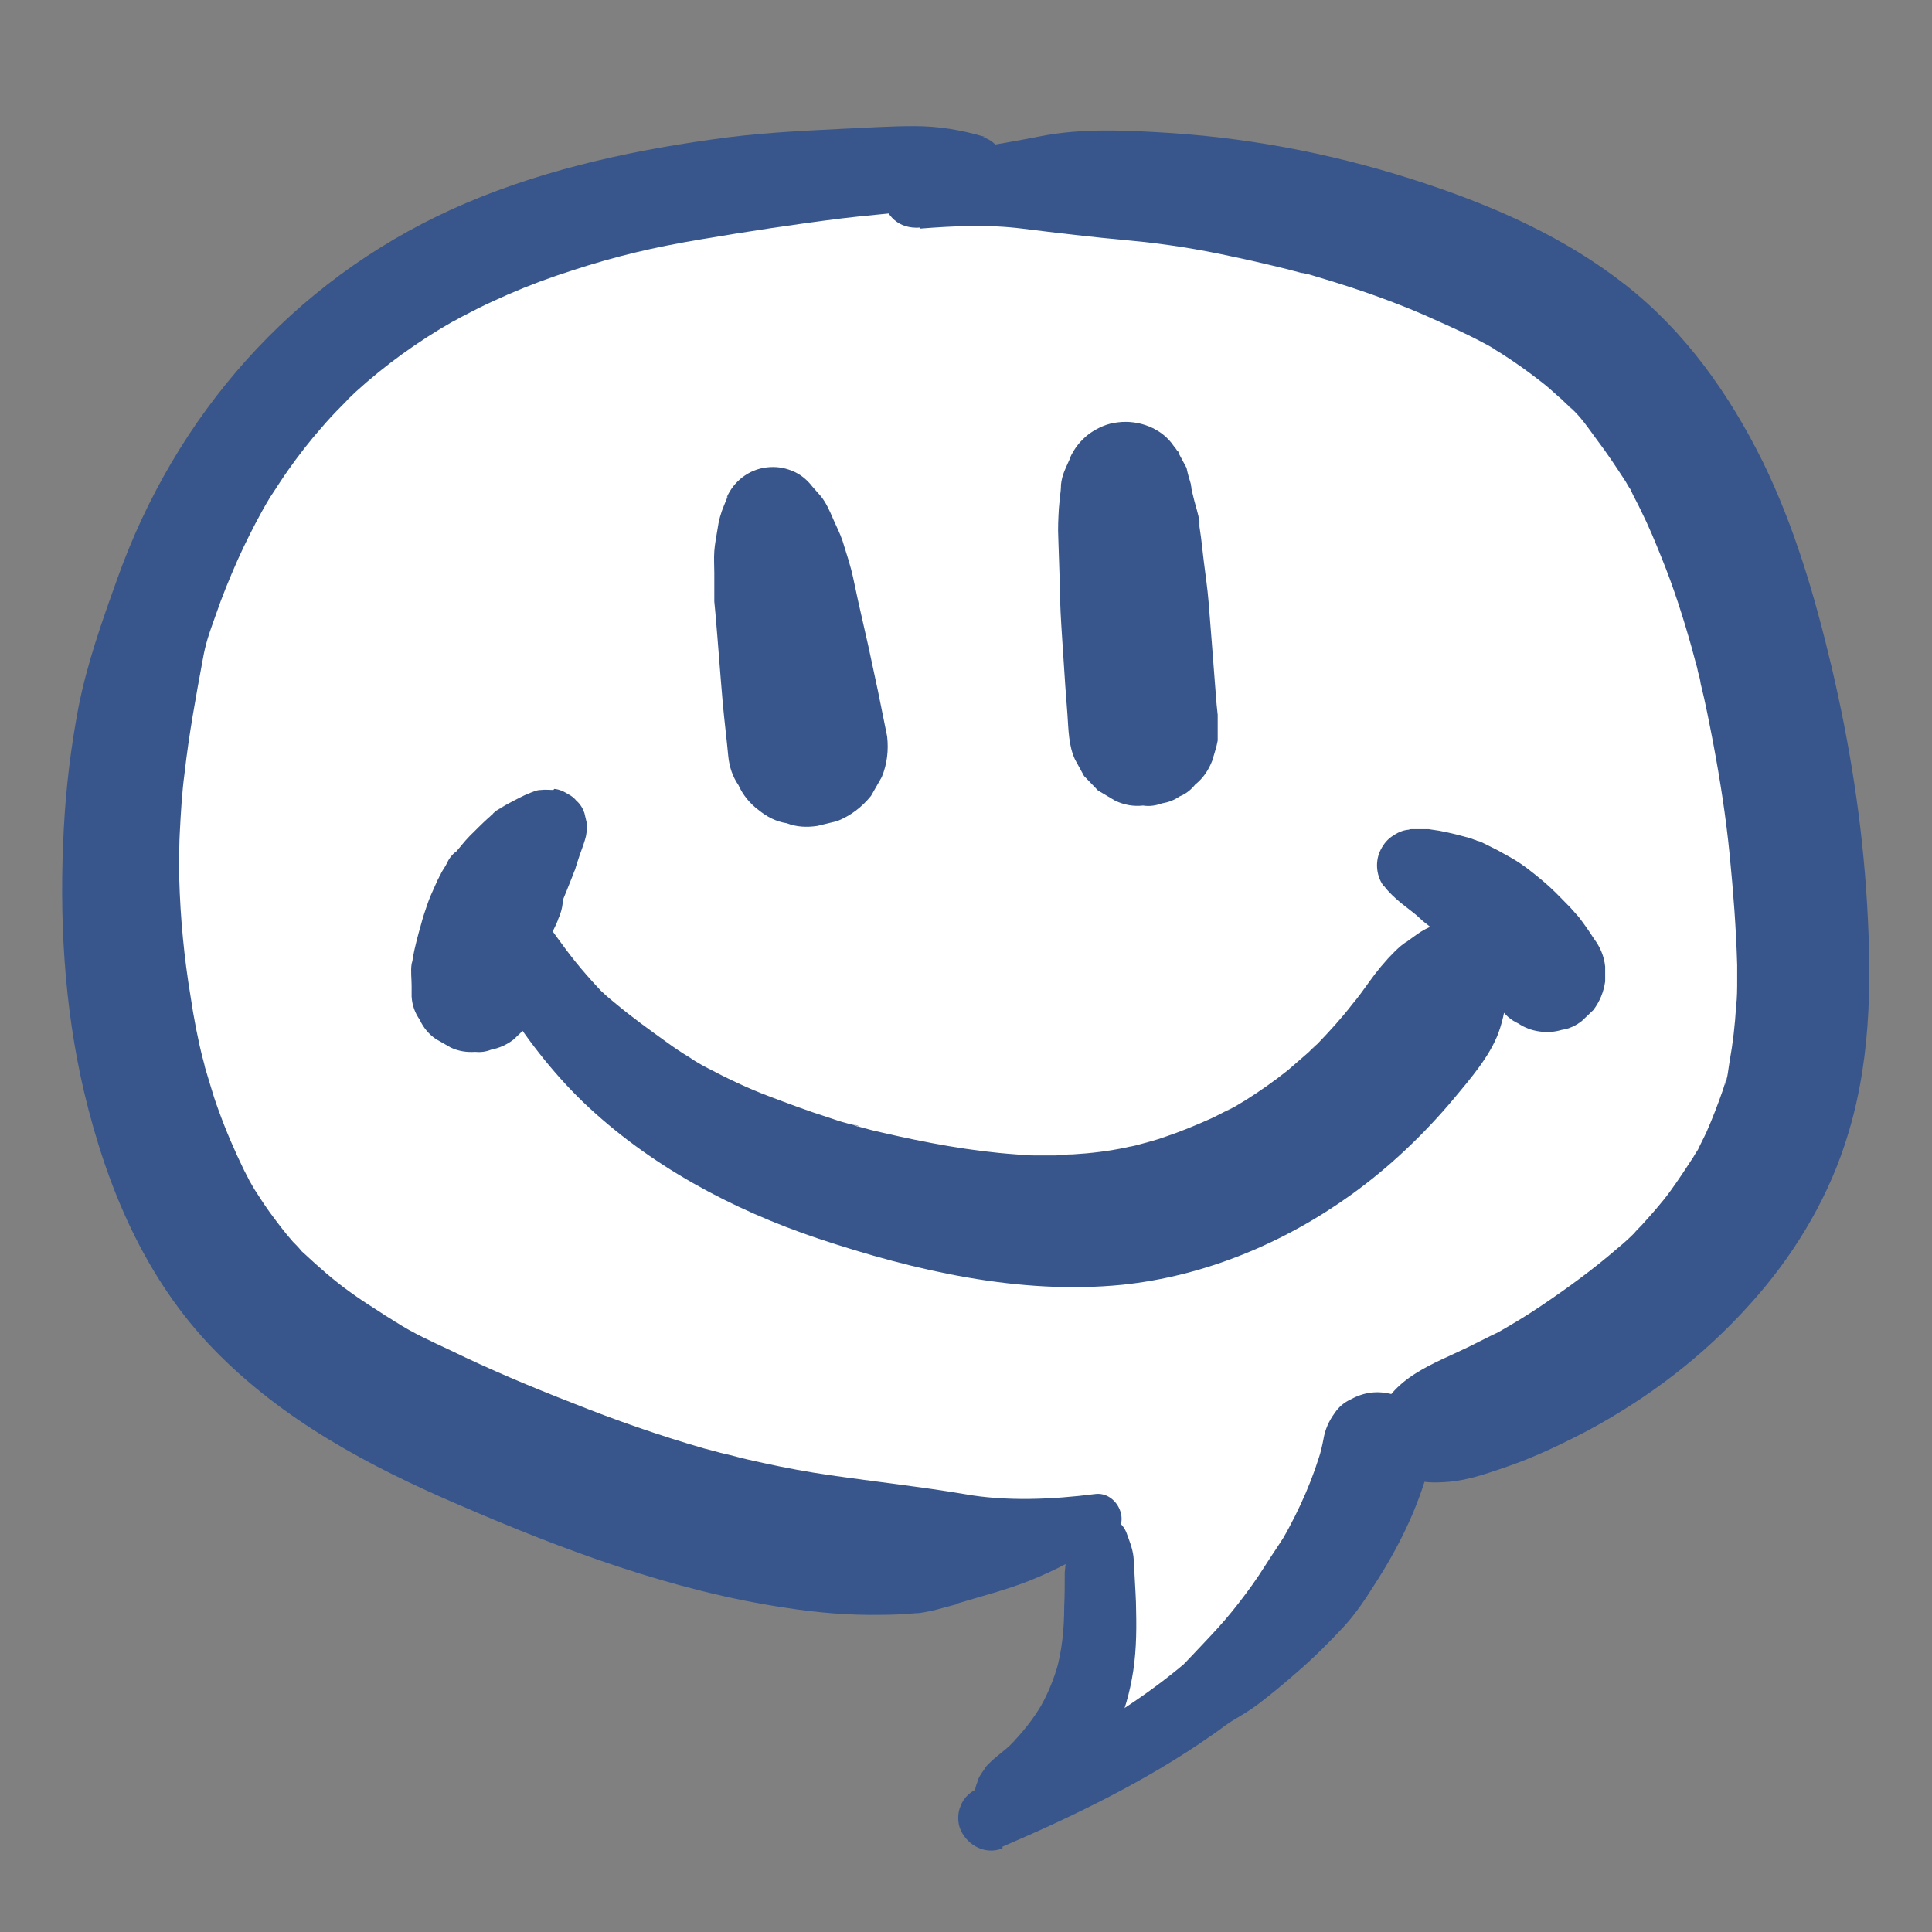 <?xml version="1.0" encoding="UTF-8"?>
<svg id="a" data-name="getting to know you" xmlns="http://www.w3.org/2000/svg" viewBox="0 0 36 36">
  <rect x="0" y="0" width="36" height="36" fill="#808080" stroke="none"/>
  <defs>
    <style>
      path {
      	fill: #38568b;
      }
      .b {
        fill: #fff;
      }
    </style>
  </defs>
  <path class="b" d="M18.98,33.72s1.4-.81,1.45-2.53-.16-2.48-.16-2.48c0,0-11.15-.59-14.6-3.39S1.52,11.04,5.67,7.32s10.45-4.47,15.19-3.72,10.08,2.1,11.37,6.63,2.48,10.45.32,12.88-6.63,3.77-6.63,3.77c0,0-1.08,2.75-2.64,4.09s-4.31,2.75-4.31,2.75Z"/>
  <g>
    <path d="M18.35,2.55c-.45-.13-.85-.2-1.32-.2-.44,0-.88.03-1.33.05-.81.04-1.63.08-2.44.2-1.65.23-3.32.61-4.84,1.3-2.97,1.35-5.15,3.83-6.24,6.9-.28.78-.56,1.57-.72,2.39-.14.74-.23,1.48-.27,2.23-.09,1.65,0,3.33.38,4.94.42,1.76,1.13,3.46,2.41,4.78s2.89,2.18,4.57,2.9c1.94.84,4,1.61,6.1,1.92.58.09,1.17.14,1.76.13.22,0,.44-.01.65-.03.11,0,.21-.03.32-.05.13-.03.26-.07.38-.1.12-.03.13-.03.04-.02.53-.16,1.06-.29,1.56-.51.47-.2.92-.46,1.36-.75.38-.25.1-.85-.32-.79-.78.1-1.65.14-2.43,0-.83-.14-1.66-.23-2.49-.35-.42-.06-.85-.14-1.26-.23-.18-.04-.37-.08-.55-.13-.11-.03-.22-.05-.33-.08.28.07-.18-.05-.22-.06-.83-.24-1.66-.53-2.46-.85-.77-.3-1.53-.62-2.27-.98-.34-.16-.7-.32-1.02-.53.24.16.05.03-.02-.01-.07-.05-.15-.09-.22-.14-.2-.13-.41-.26-.6-.4-.31-.22-.59-.47-.87-.73-.25-.23.17.2-.06-.06-.04-.05-.09-.1-.14-.15-.16-.18-.3-.37-.44-.56-.1-.14-.19-.28-.28-.42-.05-.09-.1-.17-.15-.26.14.25-.02-.05-.04-.09-.18-.37-.34-.74-.48-1.13-.06-.16-.11-.32-.16-.49-.03-.1-.06-.2-.09-.3,0-.02-.09-.35-.03-.11-.1-.4-.18-.81-.24-1.22-.12-.72-.19-1.46-.21-2.19,0-.09,0-.19,0-.28,0-.3,0,.14,0-.05,0-.17,0-.34.01-.52.02-.38.04-.75.09-1.12.08-.71.21-1.42.34-2.12.05-.28.1-.43.24-.82.12-.35.26-.69.41-1.03.14-.31.29-.61.45-.9.01-.02.16-.28.05-.09.05-.08.09-.16.14-.23.1-.15.2-.31.3-.45.19-.27.4-.54.62-.79.12-.14.24-.27.37-.4,0,0,.2-.2.1-.11-.06.06.15-.14.17-.16.55-.5,1.16-.94,1.81-1.31-.15.08.14-.07.13-.07.12-.06.23-.12.35-.18.18-.09.36-.17.54-.25.39-.17.79-.32,1.2-.45.83-.27,1.51-.43,2.4-.58s1.74-.28,2.62-.39,1.79-.12,2.64-.46c.42-.17.51-.91,0-1.05h0Z"/>
    <path d="M17.14,4.26c.64-.05,1.27-.08,1.91,0s1.32.16,1.98.22,1.29.16,1.93.3c.29.06.59.13.88.2.17.04.34.09.51.13-.05-.01-.19-.05.03,0,.1.03.2.06.3.09.63.19,1.26.41,1.86.67.27.12.54.24.81.37.12.06.24.12.35.18,0,0,.29.16.12.07-.14-.08.13.08.16.1.25.16.49.33.72.51.12.09.23.19.34.29.05.04.1.09.14.13.05.04.09.09.13.13l-.09-.09c.21.16.39.44.54.64.19.25.36.51.53.77.03.05.06.11.1.16.16.26-.08-.16,0,.01.06.13.13.25.19.38.14.28.26.57.38.87.22.54.4,1.1.56,1.67.04.15.08.3.12.44-.01-.05-.05-.21,0,.02.02.07.04.14.05.22.09.36.16.73.23,1.09.13.69.24,1.39.31,2.1s.12,1.37.14,2.05c0,.09,0,.18,0,.27,0,.04,0,.23,0,.01,0,.16,0,.33-.02.49-.02.34-.06.69-.12,1.02-.02.1-.04.37-.1.46.01-.01.09-.29.02-.07-.02.05-.03.11-.05.16-.09.26-.19.52-.3.77-.05.11-.11.22-.16.33-.01.02-.11.16-.1.18,0,0,.17-.28.04-.08-.15.23-.3.46-.46.68s-.35.43-.53.63c-.05.05-.1.1-.14.15-.21.21.09-.08,0,0-.1.1-.2.19-.31.28-.45.39-.93.74-1.42,1.07-.25.17-.5.32-.76.47-.19.11.02,0,.05-.03-.07.05-.15.08-.23.12-.14.07-.28.14-.42.21-.33.16-.68.3-.98.49-.35.22-.57.47-.74.85-.12.27-.04.69.23.86.12.08.27.18.39.24.24.1.5.09.75.07.34-.03.69-.15,1.01-.26.54-.18,1.06-.43,1.56-.69,1.15-.62,2.16-1.39,3.03-2.36.77-.85,1.4-1.87,1.76-2.96.49-1.46.51-2.98.42-4.5s-.32-2.96-.66-4.41c-.31-1.31-.69-2.61-1.28-3.82-.63-1.27-1.44-2.42-2.56-3.3s-2.41-1.45-3.73-1.89c-1.53-.51-3.11-.83-4.72-.94-.81-.05-1.65-.1-2.46.06s-1.59.27-2.39.44-.67,1.33.16,1.26h0Z"/>
    <path d="M20.05,28.55s-.05.09-.08.14c-.05.09-.07.17-.09.28s-.03.22-.04.33c0,.21,0,.43-.01.64,0,.41-.04.81-.15,1.2l.05-.18c-.09.33-.22.65-.4.94l.1-.17c-.17.3-.39.57-.63.81l.15-.14c-.09.09-.18.17-.28.25-.07.06-.14.11-.21.18-.05.05-.09.08-.12.14-.05.07-.11.15-.13.24-.05.12-.06.24-.05.36,0,.09.04.18.09.26.1.19.3.35.52.36.07,0,.15,0,.22,0s.15-.03.22-.05c.02,0,.04-.01.05-.02.01,0,.02,0,.03-.01.06-.03.14-.07.19-.11.06-.05.12-.1.18-.16.17-.16.33-.32.47-.49.24-.29.45-.63.61-.97s.28-.71.35-1.09c.08-.42.09-.85.08-1.27,0-.23-.02-.46-.03-.69,0-.11-.01-.22-.02-.33-.02-.16-.08-.3-.13-.44-.03-.08-.09-.16-.16-.21-.09-.07-.2-.1-.31-.1-.09,0-.17.02-.25.06-.11.06-.16.14-.22.24h0Z"/>
    <path d="M18.68,34.41c1.35-.58,2.69-1.23,3.89-2.07.15-.1.29-.22.45-.31.15-.09.3-.18.43-.28.25-.19.5-.4.74-.61.3-.26.58-.54.85-.83.22-.24.4-.51.57-.78.44-.68.8-1.4,1.01-2.18.07-.17.09-.34.07-.52l-.06-.25c-.11-.31-.38-.52-.69-.6-.27-.07-.52-.04-.76.09-.13.06-.23.14-.31.26-.11.15-.18.31-.21.49-.02.11-.05.23-.08.34l.07-.25c-.17.62-.43,1.21-.75,1.77l.13-.22c-.14.25-.31.48-.46.72s-.31.46-.48.68-.35.43-.54.63c-.2.21-.4.43-.61.64l.13-.13c-.71.6-1.51,1.1-2.32,1.55l.15-.08c-.55.3-1.1.58-1.67.85-.15.07-.27.17-.33.33-.06.13-.06.32,0,.45.13.29.47.47.78.34h0Z"/>
    <path d="M13.56,9.25l-.07.17c-.06.14-.1.29-.12.44-.02.13-.05.27-.06.41s0,.28,0,.41c0,.18,0,.35,0,.53l.02.21c.05.57.09,1.14.14,1.71.03.32.07.64.1.96.02.2.08.38.19.54.08.18.21.34.37.46.16.13.33.22.53.25.18.07.37.08.57.05l.37-.09c.25-.1.46-.26.63-.47l.2-.35c.1-.24.13-.5.1-.76l-.17-.84c-.06-.28-.12-.56-.18-.84l-.19-.84c-.03-.14-.06-.28-.09-.42-.05-.24-.13-.47-.2-.7-.05-.15-.12-.28-.18-.42s-.13-.3-.23-.42l-.15-.17c-.1-.13-.23-.24-.39-.3-.15-.06-.3-.08-.47-.06-.33.04-.61.26-.74.56h0Z"/>
    <path d="M19.93,8.56c-.07.16-.14.28-.16.47,0,.08-.01.16-.02.23l-.02.22c-.01.18-.02.36-.01.55l.03.91c0,.31.02.62.04.93l.06.91.04.53c.02.28.02.58.14.84l.17.31.26.27.32.19c.17.08.34.11.52.09.12.02.24,0,.35-.04.12-.02.23-.06.33-.13.12-.05.21-.12.29-.22.15-.12.25-.27.32-.45.03-.11.08-.25.1-.37v-.02c0-.12,0-.24,0-.36,0-.03,0-.06,0-.1l-.02-.19-.03-.38-.06-.78-.06-.76c-.02-.25-.06-.51-.09-.76l-.05-.43-.03-.21v-.11c-.03-.14-.07-.28-.11-.42l.08.32-.1-.41-.02-.09s0-.04-.01-.06v-.02c-.03-.1-.06-.2-.08-.3l-.15-.28v-.02s-.03-.02-.03-.03c-.02-.03-.04-.06-.06-.08-.22-.33-.65-.49-1.04-.44-.2.02-.37.1-.53.21-.16.12-.29.28-.37.47h0Z"/>
    <path d="M8.86,16.21c-.08.1-.15.16-.17.3-.01.09,0,.2,0,.29,0,.24.05.45.12.68.12.41.31.76.53,1.13.42.68.94,1.36,1.52,1.92,1.23,1.18,2.78,2.01,4.39,2.55,1.8.6,3.75,1.05,5.66.86,1.54-.16,3.02-.78,4.27-1.68.71-.51,1.36-1.13,1.92-1.8.3-.36.66-.78.82-1.21.1-.27.14-.54.17-.82.02-.22,0-.43-.07-.64,0,0-.12-.17-.14-.25.02.06.18.44.11.17l-.05.37c.12-.35.22-.73.24-1.11.01-.25-.09-.48-.33-.58-.22-.09-.5-.02-.64.17-.05.07-.11.14-.15.22l-.08.14s.02-.04-.02.03c-.08.13-.17.26-.25.4l.3-.23c-.11.06-.22.12-.32.19l.4-.16c-.26.04-.48.11-.7.27-.06.04-.12.09-.18.13-.04.02-.07.05-.1.07-.07.05-.48.47-.12.11-.19.19-.33.36-.48.57-.1.14-.2.28-.31.41-.2.26-.42.5-.65.74-.03.03-.06.07-.1.1,0,0,.26-.24.1-.1-.06.05-.12.11-.17.16-.13.11-.25.22-.38.33-.25.2-.52.39-.79.56-.07.04-.13.08-.2.12-.08.05-.37.19,0,0-.15.07-.29.15-.44.22-.29.13-.58.25-.88.35-.14.05-.29.09-.44.13-.09.03-.4.09,0,0-.09.02-.17.04-.26.06-.33.07-.66.11-1,.13-.1,0-.21.01-.31.02-.06,0-.12,0-.18,0-.03,0-.18,0-.02,0,.17,0-.02,0-.07,0s-.09,0-.13,0c-.12,0-.24-.01-.35-.02-.85-.06-1.69-.22-2.51-.41-.09-.02-.18-.04-.28-.07-.05-.01-.1-.03-.16-.04-.15-.04,0-.04.04.01-.03-.03-.19-.05-.24-.07-.12-.03-.23-.07-.35-.11-.38-.12-.75-.26-1.12-.4s-.75-.32-1.11-.51c-.08-.04-.17-.09-.25-.14-.1-.05.04.02.05.03-.05-.03-.1-.06-.14-.09-.15-.09-.3-.19-.45-.3-.32-.23-.64-.46-.95-.72-.07-.06-.15-.12-.22-.19-.04-.03-.07-.07-.1-.1.06.06.05.05,0,0-.14-.15-.28-.31-.41-.47-.25-.31-.48-.65-.72-.97-.12-.16-.22-.31-.36-.46-.08-.08-.15-.18-.23-.26-.11-.1-.22-.11-.35-.14-.08-.02-.17.03-.22.09h0Z"/>
    <path d="M10.31,14.72c-.08,0-.16-.01-.23,0-.09,0-.16.04-.24.07-.05.02-.09.04-.13.06-.16.08-.31.16-.46.25l.22-.12h-.01c-.07.05-.15.09-.22.13,0,0-.02.01-.02.02-.01.01-.03.02-.04.04-.03.02-.05.05-.08.07-.12.11-.24.23-.35.34-.05.05-.1.11-.15.17s-.1.12-.15.18l.22-.21s-.03.02-.04.03l.26-.15c-.09.05-.21.1-.27.15l-.11.11c-.09.06-.15.15-.19.24-.03.06-.07.11-.1.17-.01.03-.03.05-.04.08-.03.05-.05.11-.08.17-.05.11-.1.22-.14.34s-.08.23-.11.35c-.06.21-.12.43-.16.65,0,.03-.01.07-.02.1-.02.13,0,.29,0,.4,0,.07,0,.14,0,.21.01.16.06.3.15.43.07.15.17.27.3.36l.28.16c.15.07.3.09.45.08.1.01.2,0,.3-.04.15-.03.29-.09.42-.19l.23-.22c.13-.17.21-.36.24-.58,0-.04.02-.09.02-.13s.02-.09.03-.13c.01-.09.02-.18.03-.27.03-.17.06-.35.11-.52l-.08.3c.04-.13.08-.27.13-.4.02-.07.05-.13.08-.19.01-.03.03-.06.04-.1.1-.22.1-.38.08-.61,0-.01,0-.03,0-.04v.29s0,0,0-.01l-.08.28c.04-.14.09-.28.15-.42.03-.07.05-.13.08-.2.01-.03.03-.07.04-.1,0-.02.01-.03.02-.05,0,0,0-.02.01-.03.02-.04.03-.08.04-.13.01-.04.03-.09.03-.13l-.06.24c.03-.1.06-.19.09-.28.02-.05.03-.09.05-.14.02-.05.03-.09.05-.15.03-.09.04-.19.03-.29,0,0,0,0,0-.01,0,0,0-.02,0-.03l-.04-.17c-.03-.09-.08-.17-.15-.23-.04-.05-.09-.09-.15-.12-.08-.05-.16-.09-.26-.1h0Z"/>
    <path d="M25.79,16.51c.09.12.2.22.32.32.08.06.15.12.23.18s.14.13.22.19.16.13.23.19c.08.07.17.15.25.23l-.19-.19c.1.11.21.21.32.32.05.04.09.09.14.13l-.19-.2c.13.13.24.26.35.41.06.07.11.14.16.22s.11.14.16.22c.06.09.12.17.17.26.09.13.2.22.33.28.12.08.25.13.4.15.14.02.28.01.41-.03.14-.02.27-.08.38-.17l.21-.2c.12-.16.19-.33.22-.53v-.28c-.02-.19-.09-.36-.21-.52-.09-.14-.18-.27-.28-.4-.05-.06-.11-.12-.16-.18-.12-.12-.24-.25-.37-.37-.12-.11-.24-.21-.37-.31-.06-.05-.12-.09-.19-.14-.13-.09-.29-.17-.43-.25-.08-.04-.16-.08-.24-.12-.04-.02-.08-.04-.12-.05-.02,0-.04-.02-.06-.02-.09-.04-.19-.06-.28-.08l.23.06c-.2-.06-.4-.11-.61-.15-.07-.01-.13-.02-.2-.03-.06,0-.13,0-.19,0-.06,0-.09,0-.13,0-.02,0-.03,0-.05.01-.12.01-.22.06-.32.13-.1.07-.17.17-.22.28-.09.21-.06.47.08.65h0Z"/>
  </g>
</svg>